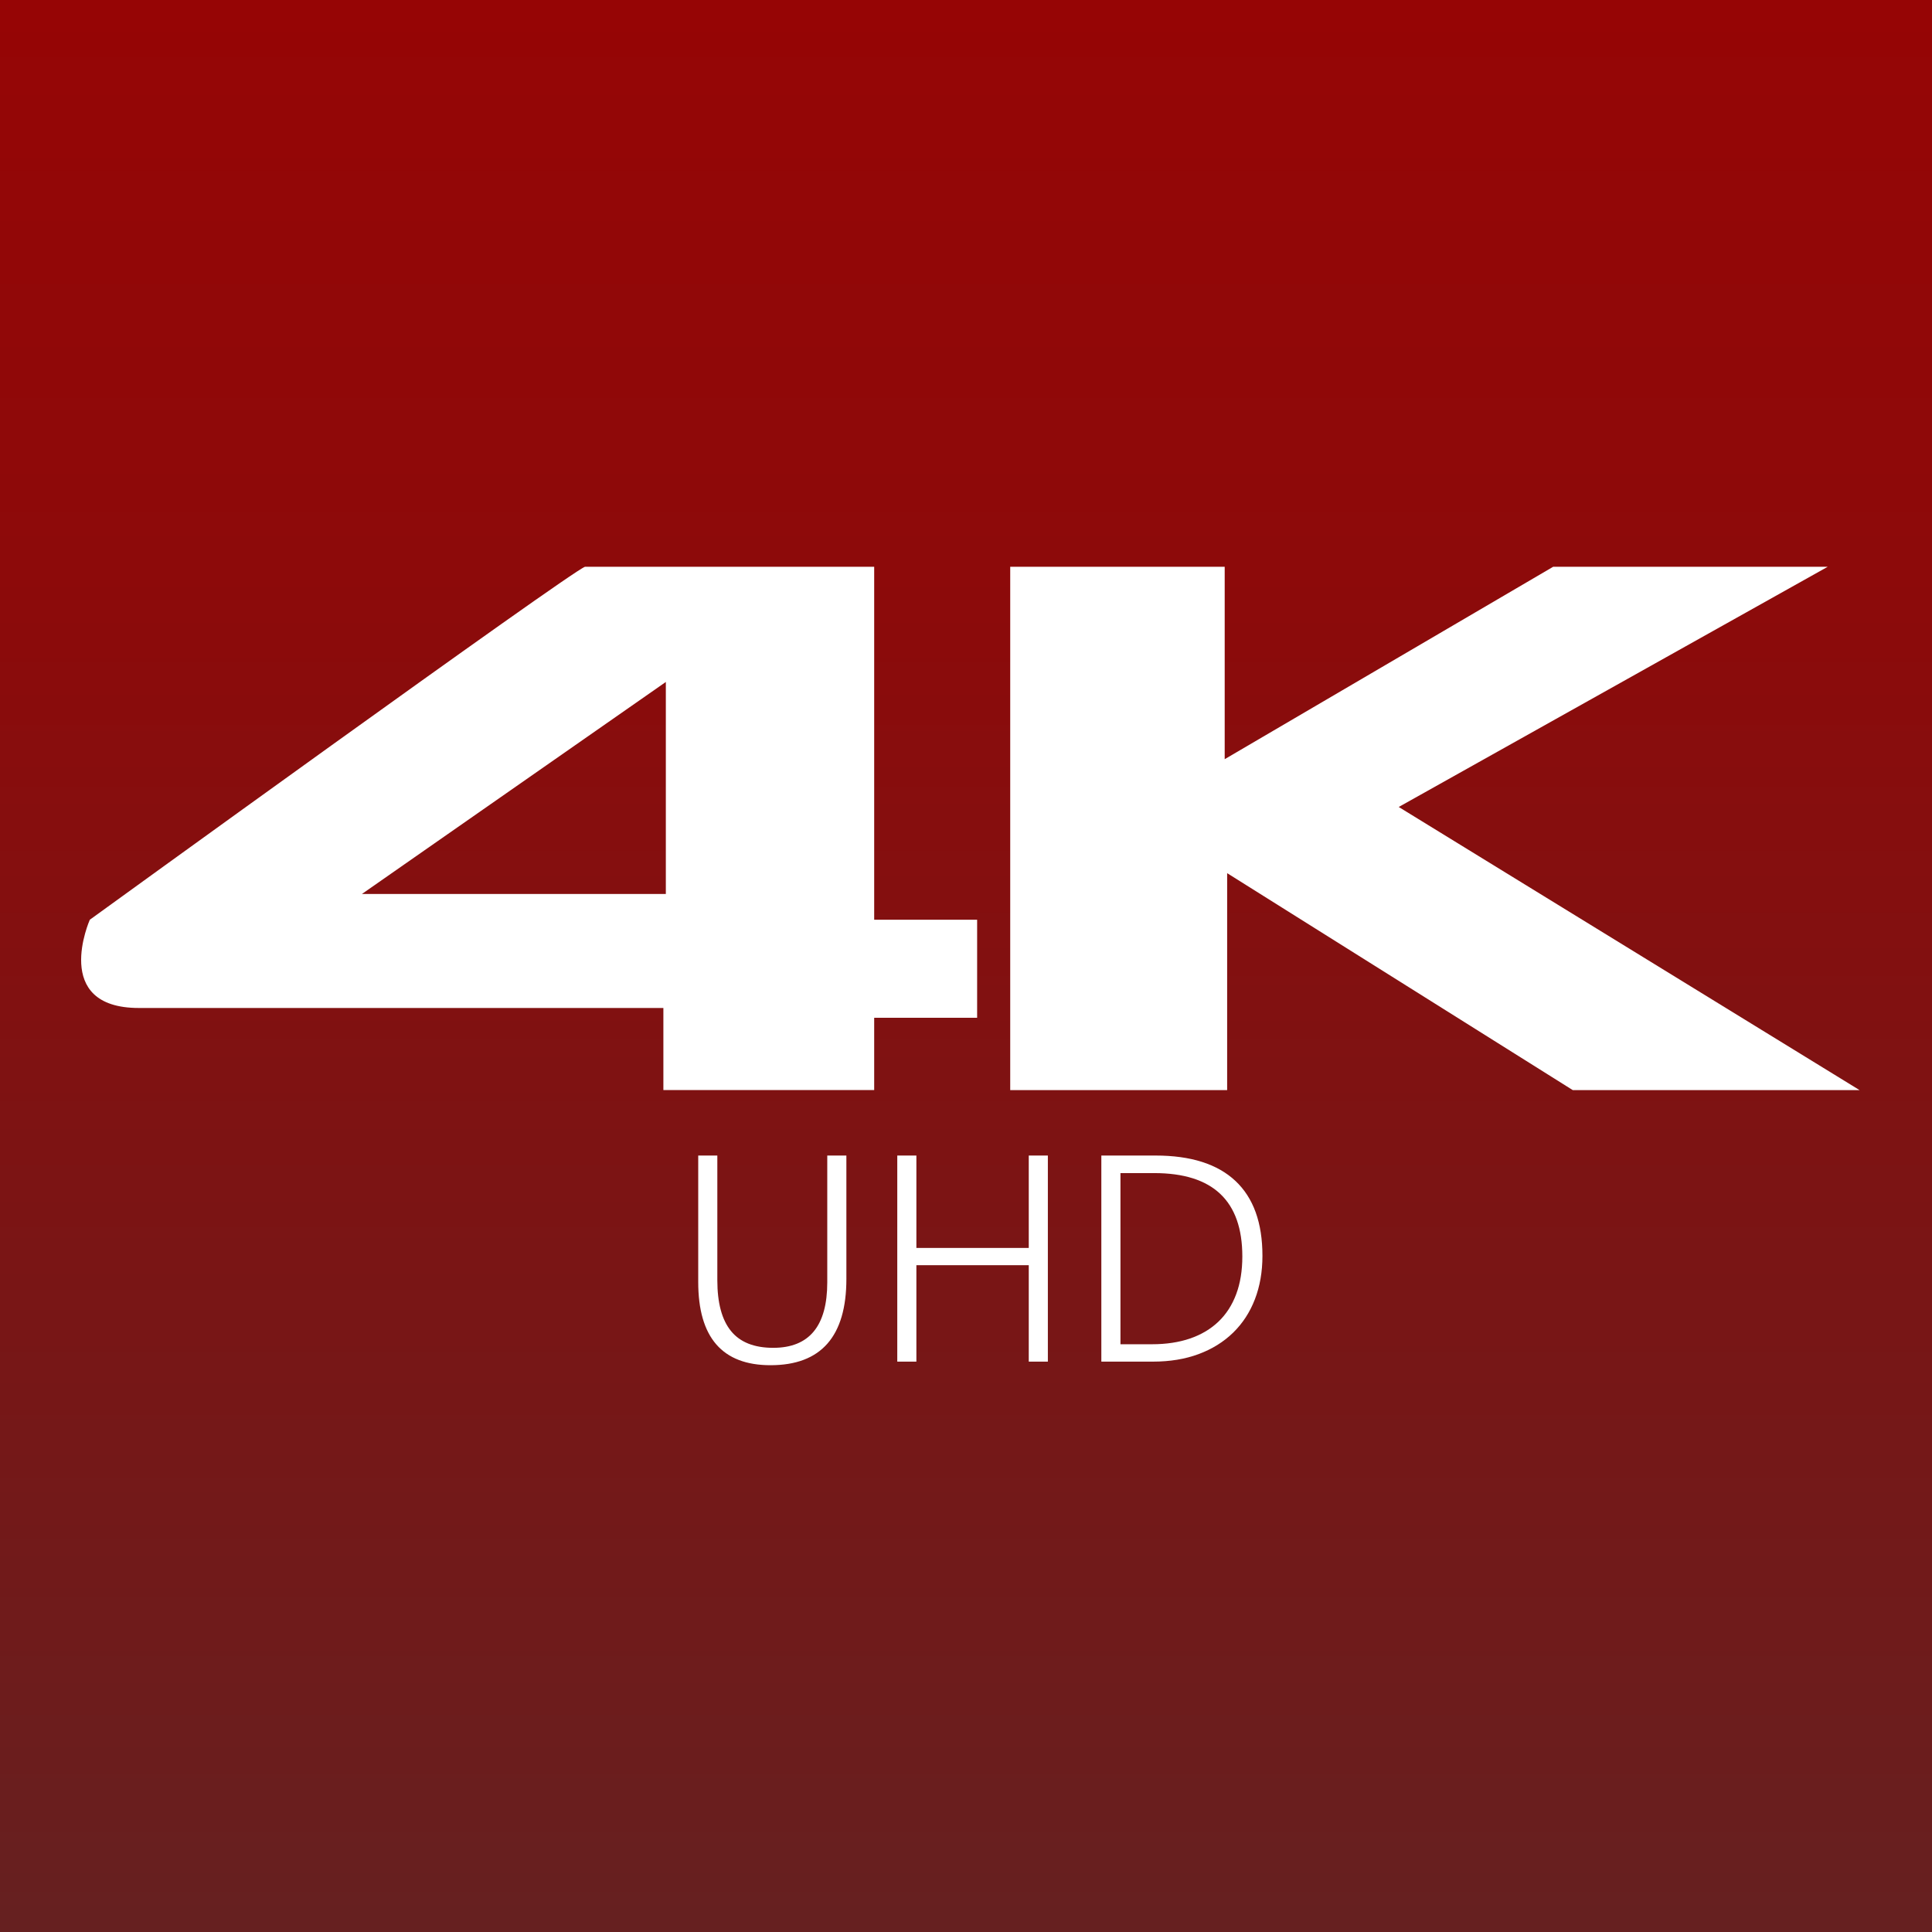 <?xml version="1.0" encoding="utf-8"?>
<!DOCTYPE svg PUBLIC "-//W3C//DTD SVG 1.1//EN" "http://www.w3.org/Graphics/SVG/1.1/DTD/svg11.dtd">
<svg version="1.1" id="" xmlns="http://www.w3.org/2000/svg" viewBox="400 0 560 560">
<rect x="400" y="0" width="560" height="560" fill="#808080" stroke="none"/>
<style type="text/css">
<![CDATA[
	.st0{fill:url(#SVGID_1_);}
	.st1{fill:#FFFFFF;}
]]>
</style>
<linearGradient id="SVGID_1_" gradientUnits="userSpaceOnUse" x1="102.486" y1="46.629" x2="102.486" y2="558.628" gradientTransform="matrix(1.094 0 0 1.094 567.906 -51)">
	<stop  offset="0" style="stop-color:#960505"/>
	<stop  offset="0.294" style="stop-color:#8D0A0A"/>
	<stop  offset="0.781" style="stop-color:#731919"/>
	<stop  offset="0.994" style="stop-color:#662020"/>
</linearGradient>
<rect x="400" class="st0" width="560" height="560"/>
<g>
	<g>
		<path class="st1" d="M653.387,164.286v102.306h29.839v28.415h-29.839v20.958h-61.103v-23.797
			H440.246c-25.581,0-14.21-25.578-14.21-25.578s139.256-100.885,143.516-102.306
			L653.387,164.286L653.387,164.286z M592.996,197.672l-88.098,61.456h88.098V197.672z"/>
		<polygon class="st1" points="692.817,164.286 692.817,315.97 755.695,315.97 755.695,253.089 
			855.871,315.97 939,315.97 805.429,233.907 929.767,164.286 850.188,164.286 
			754.984,220.054 754.984,164.286 		"/>
	</g>
	<g>
		<path class="st1" d="M645.33,370.681c0,16.69-7.331,25.031-21.994,25.031
			c-13.971,0-20.952-8.035-20.952-24.119v-36.653h5.538v36.158
			c0,6.55,1.317,11.456,3.957,14.703c2.637,3.251,6.723,4.875,12.246,4.875
			c10.441,0,15.663-6.329,15.663-18.992v-36.742h5.539L645.33,370.681
			L645.33,370.681z"/>
		<path class="st1" d="M698.191,394.675v-27.951h-32.574v27.951h-5.538v-59.735h5.538v26.781
			h32.574v-26.781h5.537v59.735H698.191L698.191,394.675z"/>
		<path class="st1" d="M719.229,394.675v-59.735h15.704c10.22,0,17.936,2.452,23.161,7.354
			c5.221,4.895,7.831,12.141,7.831,21.718c0,4.609-0.729,8.799-2.186,12.584
			c-1.453,3.773-3.562,7.007-6.312,9.684c-2.753,2.681-6.082,4.751-9.998,6.21
			c-3.916,1.457-8.329,2.183-13.242,2.183L719.229,394.675L719.229,394.675z
			 M724.77,340.021v49.616h9.164c4.11,0,7.785-0.56,11.02-1.666
			c3.232-1.111,5.977-2.744,8.226-4.893c2.252-2.147,3.965-4.813,5.145-7.976
			c1.181-3.162,1.771-6.801,1.771-10.915c0-16.106-8.513-24.16-25.537-24.16
			h-9.788L724.77,340.021L724.77,340.021z"/>
	</g>
</g>
</svg>
